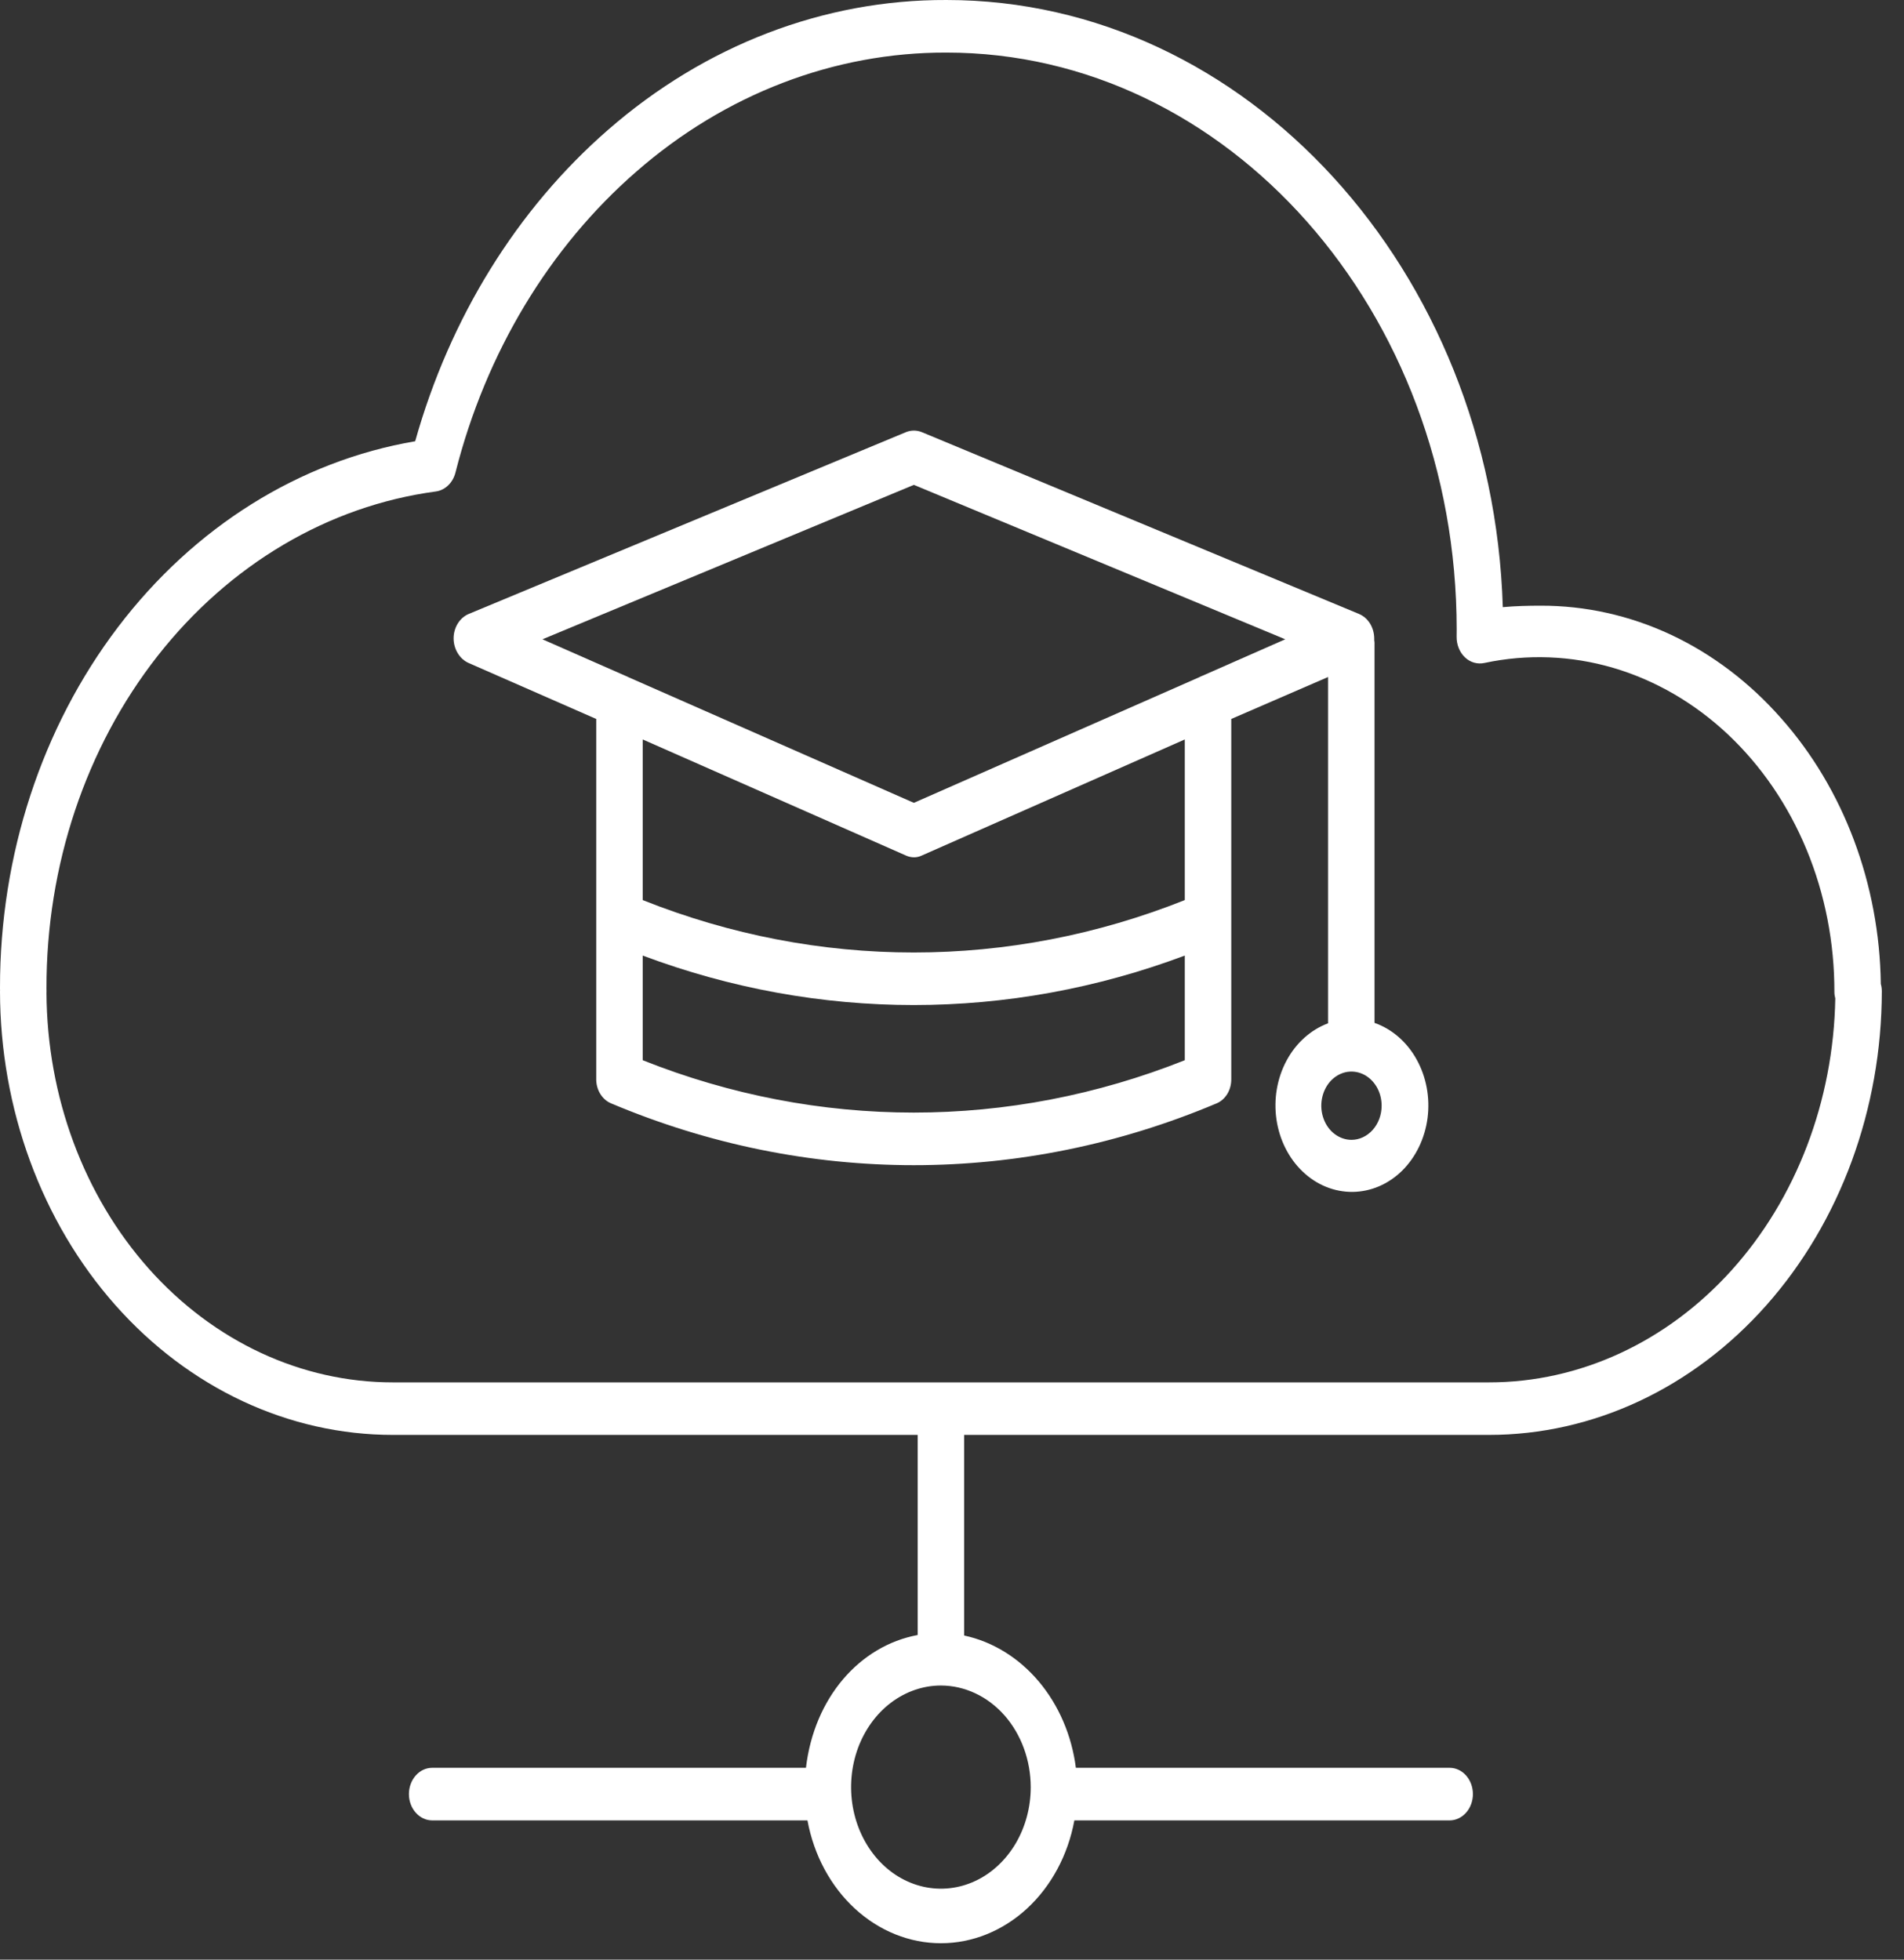 <svg width="34" height="35" viewBox="0 0 34 35" fill="none" xmlns="http://www.w3.org/2000/svg">
<rect x="0" y="0" width="34" height="35" fill="#333333" stroke="none"/>
<path d="M31.808 12.831C31.245 12.191 30.576 11.683 29.839 11.337C29.102 10.992 28.311 10.816 27.513 10.818C27.294 10.818 27.066 10.823 26.836 10.844C26.649 4.829 22.264 5.4117e-05 16.901 5.4117e-05C14.714 -0.008 12.587 0.809 10.856 2.321C9.234 3.734 8.033 5.674 7.414 7.881C5.35 8.233 3.466 9.411 2.106 11.202C0.745 12.993 -0.002 15.277 0 17.639V17.657C0 17.662 0 17.671 0.001 17.69C0 17.695 -1.23995e-05 17.699 5.12986e-07 17.704C0.003 19.807 0.743 21.823 2.059 23.309C3.375 24.795 5.158 25.629 7.017 25.628H16.387V29.202C15.35 29.395 14.539 30.322 14.392 31.574H7.717C7.607 31.574 7.502 31.623 7.424 31.711C7.346 31.799 7.302 31.919 7.302 32.043C7.302 32.168 7.346 32.287 7.424 32.375C7.502 32.463 7.607 32.513 7.717 32.513H14.419C14.533 33.133 14.832 33.689 15.266 34.089C15.7 34.488 16.242 34.707 16.802 34.707C17.362 34.707 17.904 34.488 18.338 34.089C18.772 33.689 19.071 33.133 19.185 32.513H25.887C25.997 32.513 26.102 32.463 26.18 32.375C26.258 32.287 26.302 32.168 26.302 32.043C26.302 31.919 26.258 31.799 26.18 31.711C26.102 31.623 25.997 31.574 25.887 31.574H19.212C19.138 30.994 18.906 30.455 18.549 30.031C18.191 29.607 17.726 29.32 17.217 29.211V25.628H26.587C28.446 25.629 30.229 24.795 31.545 23.309C32.861 21.823 33.601 19.807 33.604 17.704C33.604 17.66 33.598 17.616 33.586 17.574C33.562 15.791 32.924 14.09 31.808 12.831ZM18.406 31.919C18.406 32.278 18.312 32.628 18.136 32.927C17.959 33.225 17.709 33.458 17.416 33.595C17.123 33.732 16.8 33.768 16.489 33.698C16.178 33.628 15.892 33.456 15.668 33.202C15.444 32.948 15.291 32.625 15.229 32.273C15.167 31.921 15.199 31.556 15.32 31.224C15.442 30.893 15.647 30.609 15.911 30.41C16.175 30.211 16.485 30.104 16.802 30.104C17.227 30.105 17.635 30.296 17.936 30.636C18.236 30.976 18.405 31.438 18.406 31.919ZM26.587 24.69H7.017C5.383 24.691 3.815 23.96 2.655 22.657C1.496 21.353 0.84 19.584 0.83 17.735C0.831 17.723 0.831 17.718 0.831 17.706C0.831 17.689 0.83 17.672 0.83 17.657C0.83 17.654 0.83 17.649 0.83 17.649C0.826 15.463 1.532 13.351 2.814 11.716C4.096 10.081 5.864 9.035 7.783 8.778C7.865 8.767 7.942 8.728 8.004 8.668C8.067 8.607 8.112 8.527 8.134 8.437C8.675 6.303 9.806 4.421 11.361 3.067C12.947 1.681 14.897 0.933 16.901 0.939C21.925 0.939 26.012 5.562 26.012 11.244C26.012 11.286 26.012 11.327 26.011 11.369C26.01 11.439 26.022 11.509 26.048 11.573C26.073 11.638 26.111 11.694 26.159 11.74C26.206 11.785 26.262 11.818 26.323 11.835C26.383 11.852 26.446 11.854 26.507 11.841C27.27 11.678 28.055 11.708 28.807 11.928C29.558 12.149 30.257 12.554 30.854 13.115C31.451 13.677 31.932 14.38 32.261 15.176C32.59 15.972 32.759 16.84 32.757 17.718C32.757 17.757 32.763 17.795 32.773 17.832C32.741 19.664 32.075 21.409 30.918 22.691C29.761 23.973 28.206 24.691 26.587 24.69Z" fill="white"/>
<path d="M24.545 18.269V11.477C24.545 11.463 24.541 11.448 24.54 11.434C24.541 11.423 24.54 11.412 24.54 11.401C24.539 11.306 24.512 11.213 24.464 11.135C24.415 11.057 24.346 10.998 24.267 10.965L16.463 7.719C16.37 7.681 16.269 7.681 16.176 7.719L8.371 10.965C8.292 10.998 8.224 11.057 8.175 11.135C8.127 11.213 8.1 11.306 8.1 11.401C8.1 11.497 8.127 11.591 8.176 11.67C8.224 11.748 8.293 11.809 8.372 11.843L10.647 12.841V19.266C10.645 19.36 10.669 19.454 10.716 19.532C10.763 19.611 10.831 19.672 10.909 19.705C14.398 21.179 18.24 21.179 21.729 19.705C21.807 19.671 21.873 19.611 21.92 19.532C21.966 19.453 21.989 19.36 21.987 19.266V12.841L23.715 12.092V18.277C23.406 18.392 23.143 18.628 22.974 18.943C22.805 19.258 22.741 19.631 22.794 19.994C22.847 20.358 23.013 20.688 23.262 20.925C23.511 21.163 23.827 21.291 24.153 21.288C24.478 21.285 24.792 21.151 25.038 20.909C25.283 20.667 25.444 20.333 25.492 19.969C25.539 19.604 25.47 19.233 25.296 18.921C25.123 18.609 24.856 18.378 24.545 18.269V18.269ZM11.477 18.936V17.067C14.619 18.245 18.014 18.245 21.157 17.067V18.936C18.024 20.183 14.609 20.183 11.477 18.936ZM21.157 16.076C18.024 17.324 14.609 17.324 11.477 16.076V13.207L16.177 15.28C16.223 15.301 16.273 15.312 16.323 15.312C16.371 15.312 16.418 15.301 16.461 15.28L21.157 13.207V16.076ZM21.473 12.069C21.453 12.076 21.434 12.085 21.416 12.095L16.319 14.339L11.222 12.095C11.204 12.085 11.185 12.076 11.165 12.069L9.687 11.418L16.319 8.66L22.951 11.418L21.473 12.069ZM24.134 20.358C24.027 20.358 23.923 20.322 23.834 20.255C23.745 20.188 23.676 20.093 23.636 19.982C23.595 19.87 23.584 19.748 23.605 19.63C23.626 19.511 23.677 19.403 23.752 19.317C23.828 19.232 23.924 19.174 24.028 19.15C24.133 19.127 24.241 19.139 24.34 19.185C24.438 19.231 24.522 19.309 24.582 19.41C24.641 19.51 24.672 19.628 24.672 19.748C24.672 19.91 24.615 20.065 24.514 20.179C24.413 20.293 24.276 20.358 24.134 20.358V20.358Z" fill="white"/>
</svg>
